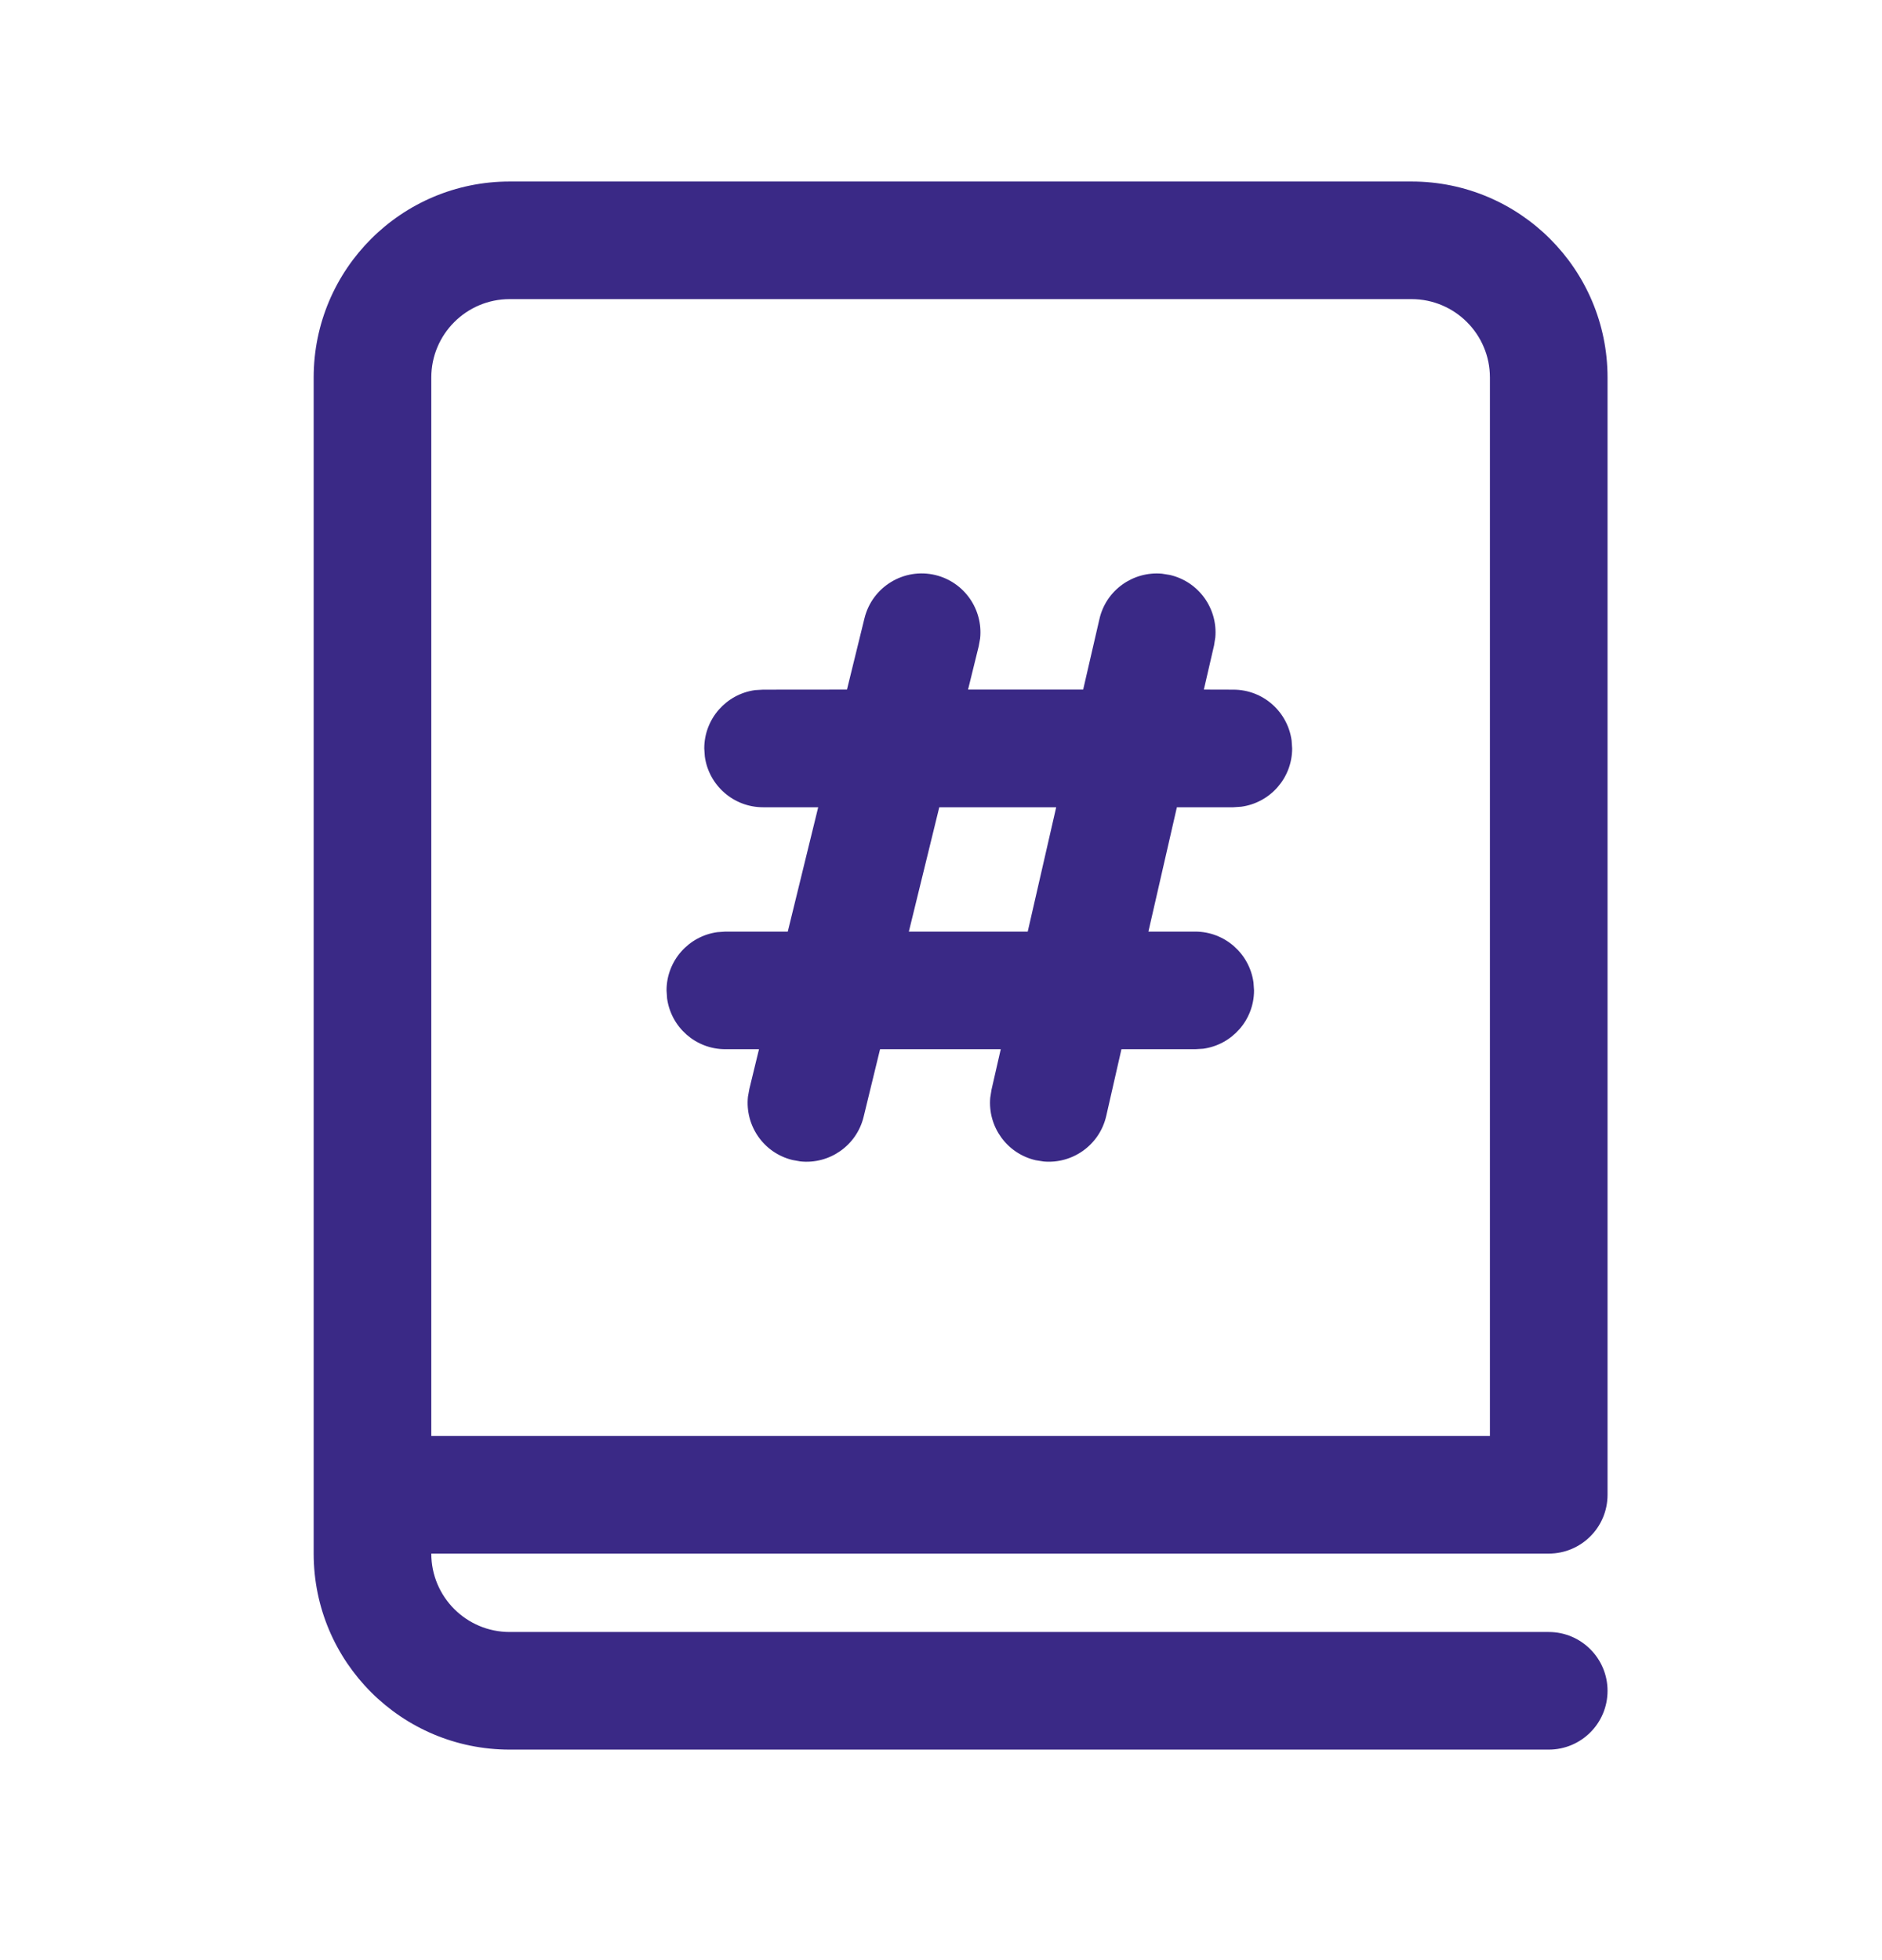 <svg width="24" height="25" viewBox="0 0 24 25" fill="none" xmlns="http://www.w3.org/2000/svg">
<path d="M11.024 7.886L10.801 8.795L9.731 8.796L9.629 8.802C9.263 8.852 8.981 9.166 8.981 9.546L8.988 9.647C9.037 10.013 9.351 10.296 9.731 10.296L10.434 10.296L10.046 11.882L9.25 11.882L9.148 11.889C8.782 11.939 8.5 12.253 8.5 12.632L8.507 12.734C8.557 13.1 8.87 13.382 9.25 13.382L9.679 13.382L9.556 13.889L9.538 13.989C9.5 14.357 9.737 14.705 10.106 14.795L10.207 14.813C10.574 14.852 10.923 14.614 11.013 14.245L11.223 13.382H12.762L12.644 13.899L12.628 14C12.595 14.368 12.838 14.713 13.208 14.798L13.309 14.814C13.677 14.847 14.022 14.604 14.107 14.234L14.301 13.382L15.242 13.382L15.343 13.376C15.709 13.326 15.992 13.012 15.992 12.632L15.985 12.531C15.935 12.165 15.621 11.882 15.242 11.882L14.645 11.882L15.008 10.296L15.728 10.296L15.83 10.289C16.196 10.239 16.478 9.925 16.478 9.546L16.471 9.444C16.421 9.078 16.108 8.796 15.728 8.796L15.352 8.795L15.482 8.232L15.498 8.131C15.531 7.763 15.288 7.418 14.918 7.333L14.818 7.317C14.45 7.284 14.104 7.526 14.02 7.897L13.813 8.795H12.345L12.481 8.242L12.499 8.142C12.537 7.774 12.3 7.426 11.931 7.335C11.529 7.237 11.123 7.483 11.024 7.886ZM11.978 10.296H13.469L13.106 11.882H11.59L11.978 10.296ZM6.5 2.315C5.119 2.315 4 3.435 4 4.815V19.815C4 21.196 5.119 22.315 6.5 22.315H19.75C20.164 22.315 20.5 21.98 20.5 21.565C20.5 21.151 20.164 20.815 19.75 20.815H6.5C5.948 20.815 5.5 20.368 5.5 19.815H19.75C20.164 19.815 20.5 19.48 20.5 19.065V4.815C20.5 3.435 19.381 2.315 18 2.315H6.5ZM19 18.315H5.5V4.815C5.5 4.263 5.948 3.815 6.5 3.815H18C18.552 3.815 19 4.263 19 4.815V18.315Z" fill="#3A2986"/>
</svg>
